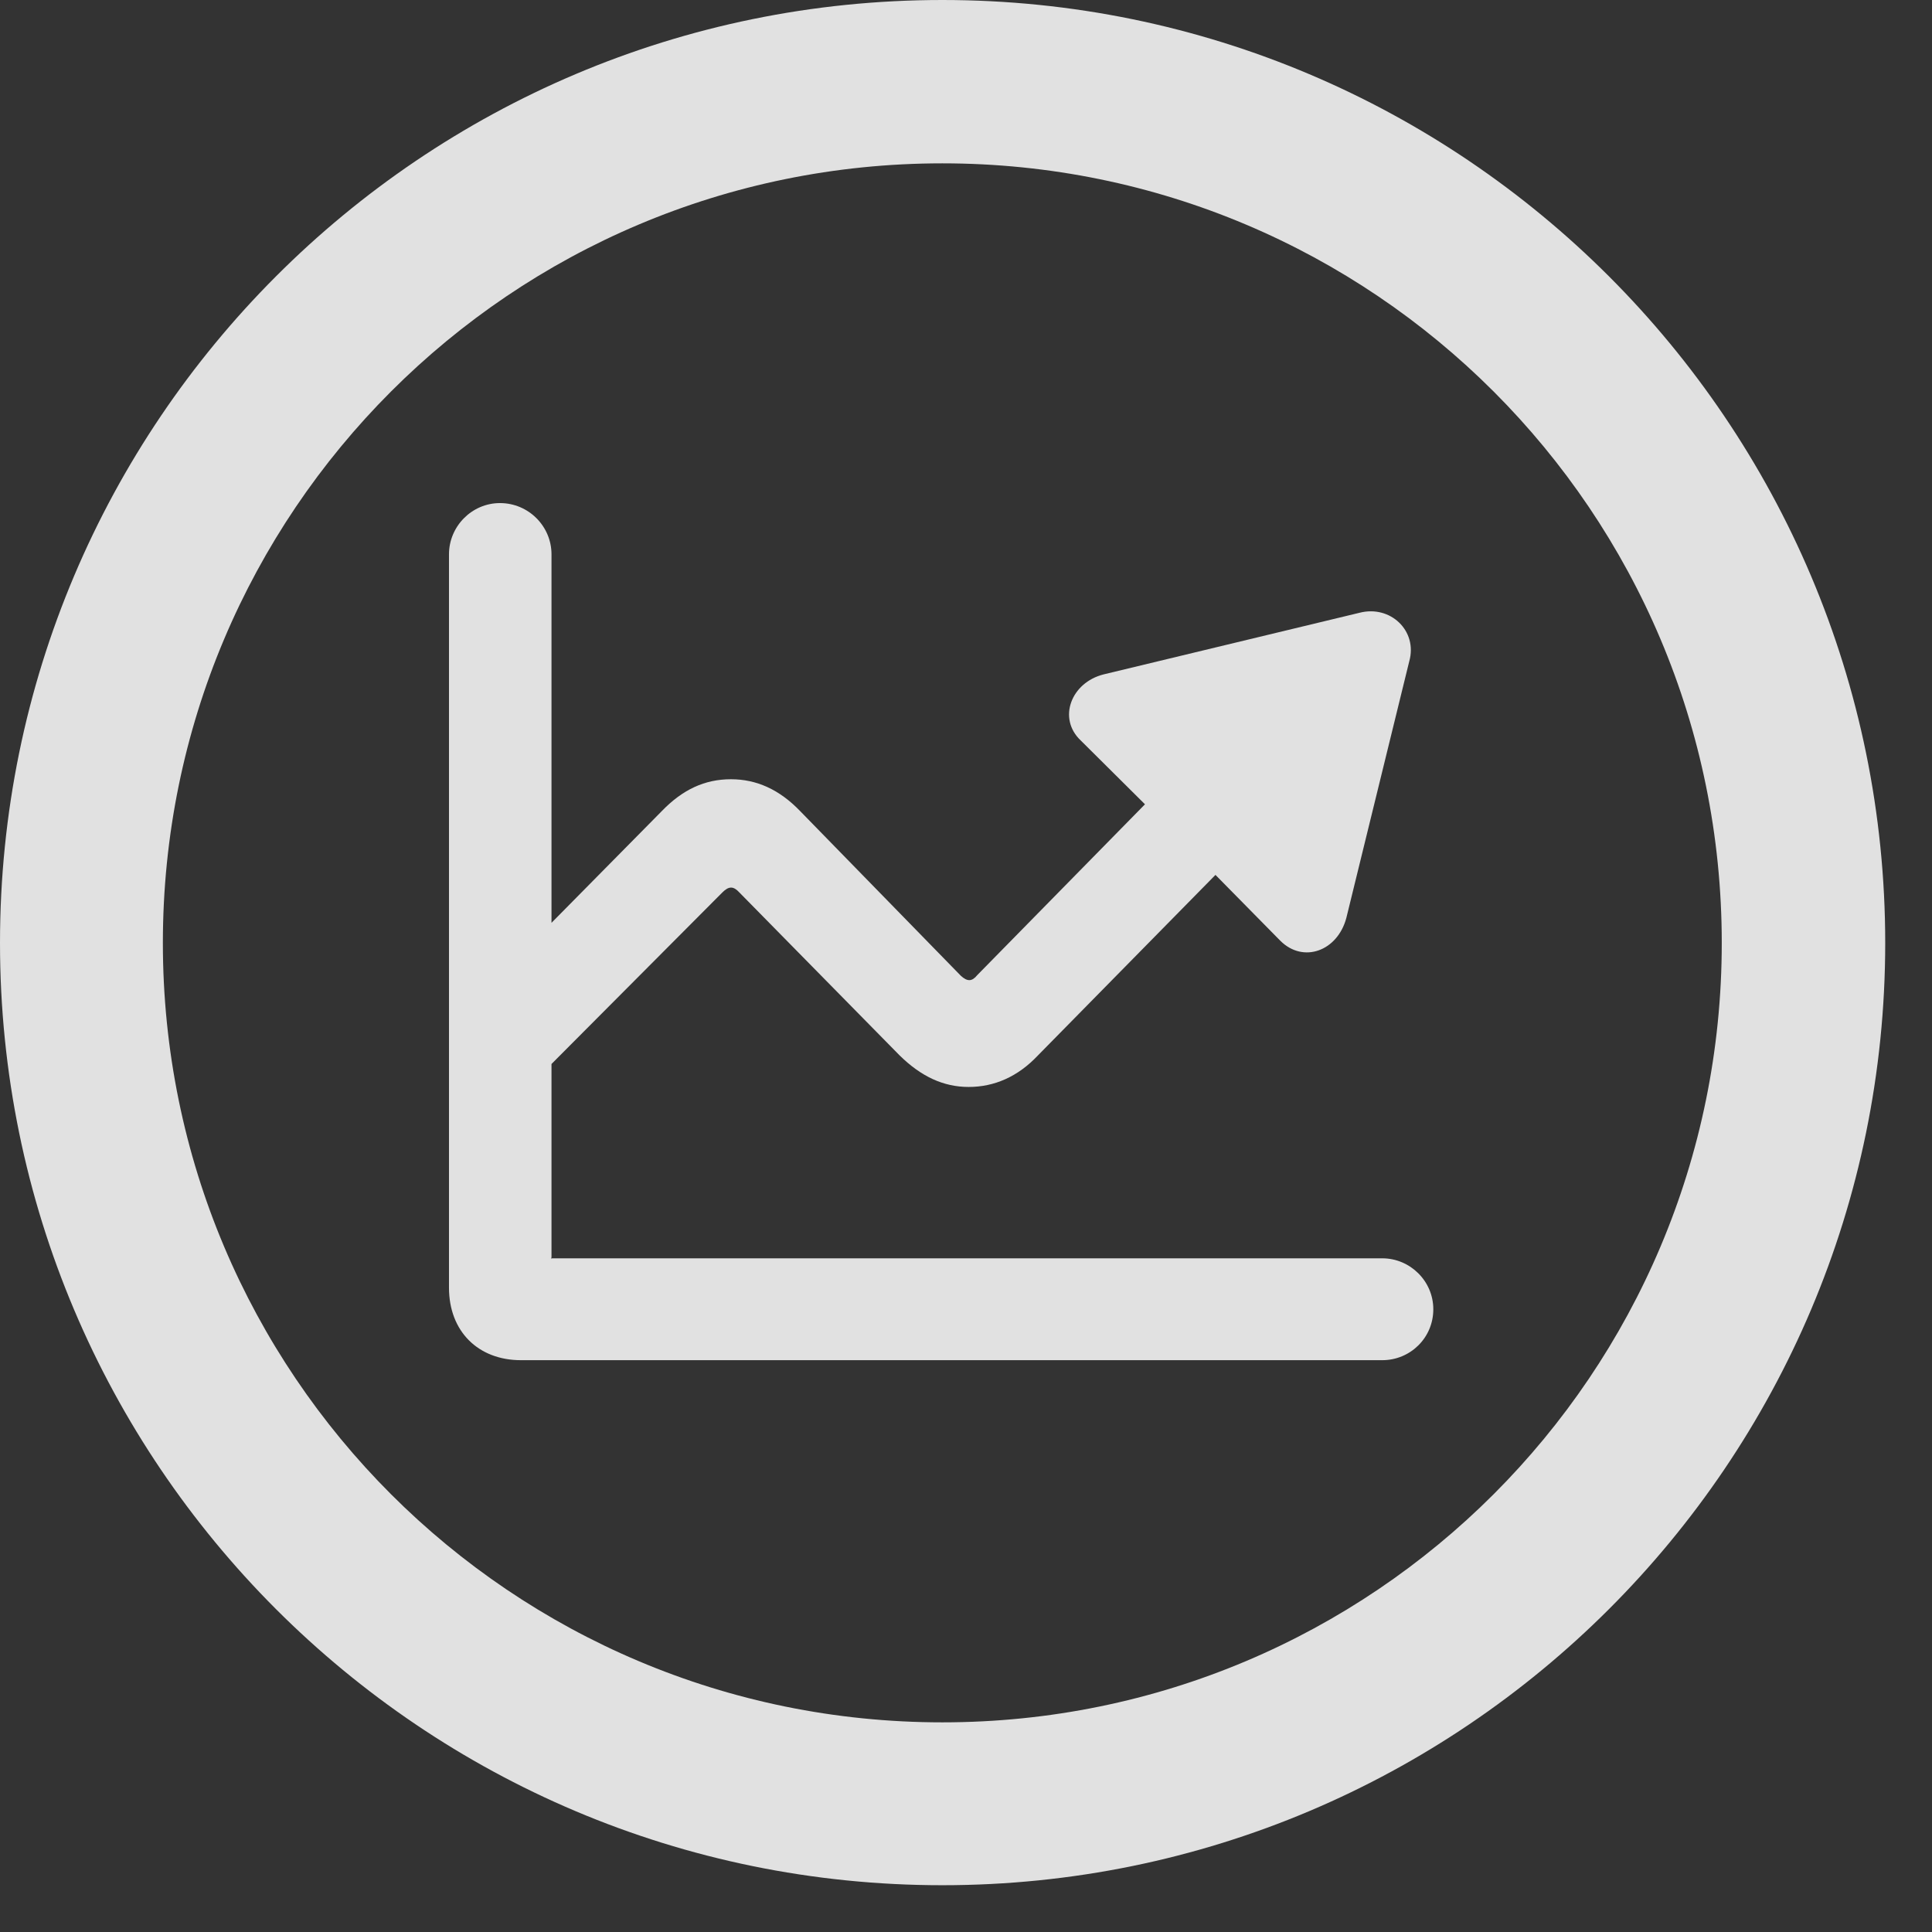 <svg width="33" height="33" viewBox="0 0 33 33" fill="none" xmlns="http://www.w3.org/2000/svg">
    <rect x="0" y="0" width="33" height="33" fill="#333333" stroke="none"/>
    <g clip-path="url(#clip0_502_3954)">
        <path
            d="M16.096 32.201C24.985 32.201 32.201 24.992 32.201 16.106C32.201 7.217 24.985 0 16.096 0C7.207 0 0 7.217 0 16.106C0 24.992 7.207 32.201 16.096 32.201ZM16.096 29.419C8.735 29.419 2.782 23.466 2.782 16.106C2.782 8.745 8.735 2.79 16.096 2.79C23.456 2.79 29.409 8.745 29.409 16.106C29.409 23.466 23.456 29.419 16.096 29.419Z"
            fill="white" fill-opacity="0.85" />
        <path
            d="M7.669 21.995C7.669 22.738 8.165 23.233 8.898 23.233H23.61C24.086 23.233 24.482 22.854 24.482 22.363C24.482 21.882 24.086 21.493 23.61 21.493H9.448C9.387 21.493 9.42 21.516 9.42 21.465V9.468C9.42 8.991 9.03 8.593 8.54 8.593C8.059 8.593 7.669 8.991 7.669 9.468V21.995ZM9.074 18.521L12.338 15.244C12.449 15.133 12.528 15.133 12.629 15.244L15.363 18.024C15.735 18.391 16.119 18.566 16.545 18.566C16.981 18.566 17.385 18.393 17.73 18.026L20.761 14.944L21.87 16.07C22.262 16.459 22.847 16.245 22.997 15.677L24.071 11.296C24.218 10.777 23.75 10.329 23.22 10.467L18.851 11.519C18.295 11.658 18.061 12.271 18.459 12.647L19.557 13.738L16.693 16.655C16.602 16.768 16.523 16.768 16.412 16.667L13.668 13.855C13.313 13.485 12.921 13.31 12.485 13.31C12.039 13.31 11.66 13.485 11.303 13.855L7.885 17.317L9.074 18.521Z"
            fill="white" fill-opacity="0.85" />
    </g>
    <defs>
        <clipPath id="clip0_502_3954">
            <rect width="32.555" height="32.224" fill="white" />
        </clipPath>
    </defs>
</svg>